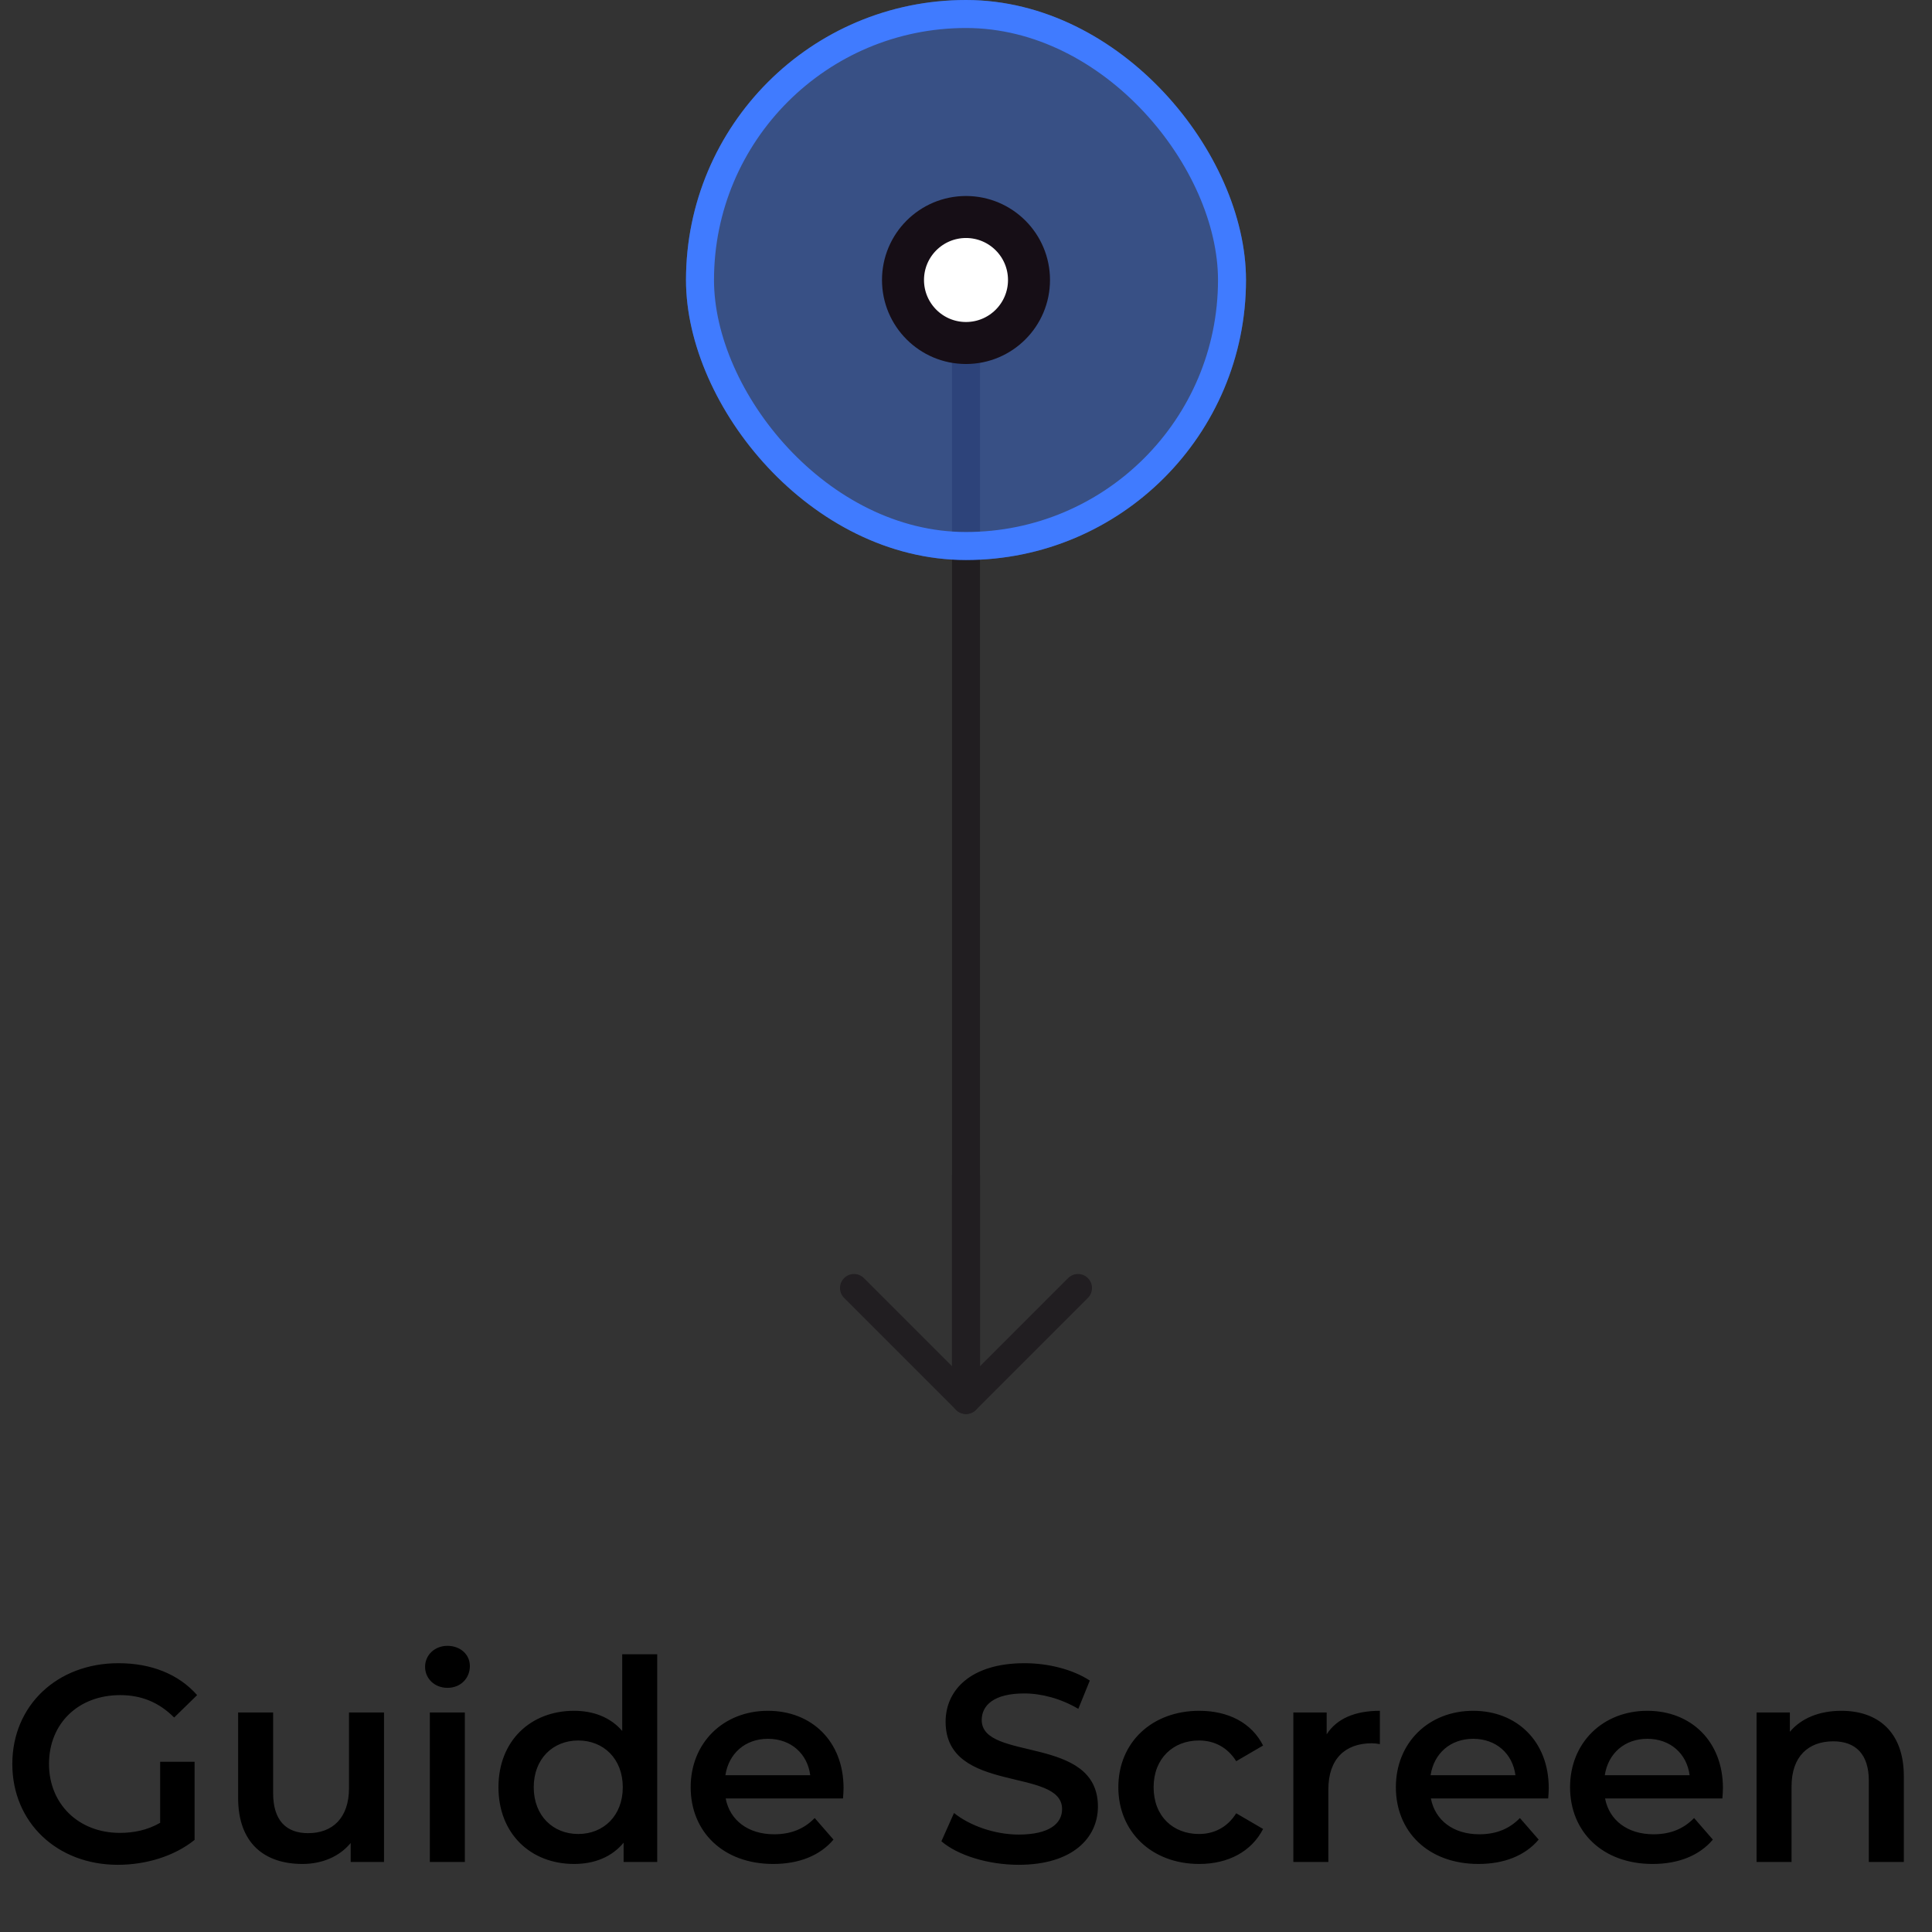 <svg width="138" height="138" viewBox="0 0 138 138" fill="none" xmlns="http://www.w3.org/2000/svg">
<rect x="0" y="0" width="138" height="138" fill="#333333" stroke="none"/>
<path d="M69 100L69 20" stroke="#211E21" stroke-width="2" stroke-linecap="round"/>
<path d="M69 99L69 84" stroke="#211E21" stroke-width="2" stroke-linecap="round"/>
<path d="M61 92L69 100L77 92" stroke="#211E21" stroke-width="2" stroke-linecap="round" stroke-linejoin="round"/>
<rect opacity="0.4" x="49" width="40" height="40" rx="20" fill="#407BFF"/>
<rect x="50" y="1" width="38" height="38" rx="19" stroke="#407BFF" stroke-width="2"/>
<circle cx="69" cy="20" r="4.5" fill="white" stroke="#160E16" stroke-width="3"/>
<path d="M11.44 130.2C10.54 130.72 9.56 130.92 8.56 130.92C5.6 130.92 3.5 128.84 3.5 126C3.5 123.1 5.6 121.08 8.58 121.08C10.08 121.08 11.34 121.58 12.44 122.68L14.08 121.08C12.76 119.58 10.8 118.8 8.46 118.8C4.08 118.8 0.88 121.82 0.88 126C0.88 130.18 4.08 133.2 8.42 133.2C10.4 133.2 12.44 132.6 13.9 131.42V125.84H11.44V130.2ZM24.929 122.32V127.72C24.929 129.86 23.749 130.94 22.009 130.94C20.429 130.94 19.509 130.02 19.509 128.08V122.32H17.009V128.42C17.009 131.64 18.869 133.14 21.609 133.14C22.989 133.14 24.249 132.62 25.049 131.64V133H27.429V122.32H24.929ZM31.962 120.56C32.903 120.56 33.562 119.88 33.562 119C33.562 118.18 32.883 117.56 31.962 117.56C31.043 117.56 30.363 118.22 30.363 119.06C30.363 119.9 31.043 120.56 31.962 120.56ZM30.703 133H33.203V122.32H30.703V133ZM44.444 118.16V123.64C43.604 122.66 42.384 122.2 41.004 122.2C37.904 122.2 35.604 124.34 35.604 127.66C35.604 130.98 37.904 133.14 41.004 133.14C42.464 133.14 43.704 132.64 44.544 131.62V133H46.944V118.16H44.444ZM41.304 131C39.504 131 38.124 129.7 38.124 127.66C38.124 125.62 39.504 124.32 41.304 124.32C43.104 124.32 44.484 125.62 44.484 127.66C44.484 129.7 43.104 131 41.304 131ZM60.254 127.72C60.254 124.38 57.974 122.2 54.854 122.2C51.674 122.2 49.334 124.48 49.334 127.66C49.334 130.84 51.654 133.14 55.234 133.14C57.074 133.14 58.574 132.54 59.534 131.4L58.194 129.86C57.434 130.64 56.494 131.02 55.294 131.02C53.434 131.02 52.134 130.02 51.834 128.46H60.214C60.234 128.22 60.254 127.92 60.254 127.72ZM54.854 124.2C56.494 124.2 57.674 125.26 57.874 126.8H51.814C52.054 125.24 53.234 124.2 54.854 124.2ZM72.763 133.2C76.603 133.2 78.423 131.28 78.423 129.04C78.423 123.9 70.123 125.84 70.123 122.86C70.123 121.8 71.003 120.96 73.163 120.96C74.383 120.96 75.763 121.32 77.023 122.06L77.843 120.04C76.623 119.24 74.863 118.8 73.183 118.8C69.343 118.8 67.543 120.72 67.543 122.98C67.543 128.18 75.863 126.2 75.863 129.22C75.863 130.26 74.943 131.04 72.763 131.04C71.043 131.04 69.263 130.4 68.143 129.5L67.243 131.52C68.403 132.52 70.583 133.2 72.763 133.2ZM85.661 133.14C87.741 133.14 89.401 132.24 90.221 130.64L88.301 129.52C87.661 130.54 86.701 131 85.641 131C83.801 131 82.401 129.74 82.401 127.66C82.401 125.6 83.801 124.32 85.641 124.32C86.701 124.32 87.661 124.78 88.301 125.8L90.221 124.68C89.401 123.06 87.741 122.2 85.661 122.2C82.281 122.2 79.881 124.46 79.881 127.66C79.881 130.86 82.281 133.14 85.661 133.14ZM94.762 123.88V122.32H92.382V133H94.882V127.82C94.882 125.64 96.082 124.52 97.982 124.52C98.162 124.52 98.342 124.54 98.562 124.58V122.2C96.782 122.2 95.482 122.76 94.762 123.88ZM110.625 127.72C110.625 124.38 108.345 122.2 105.225 122.2C102.045 122.2 99.705 124.48 99.705 127.66C99.705 130.84 102.025 133.14 105.605 133.14C107.445 133.14 108.945 132.54 109.905 131.4L108.565 129.86C107.805 130.64 106.865 131.02 105.665 131.02C103.805 131.02 102.505 130.02 102.205 128.46H110.585C110.605 128.22 110.625 127.92 110.625 127.72ZM105.225 124.2C106.865 124.2 108.045 125.26 108.245 126.8H102.185C102.425 125.24 103.605 124.2 105.225 124.2ZM123.067 127.72C123.067 124.38 120.787 122.2 117.667 122.2C114.487 122.2 112.147 124.48 112.147 127.66C112.147 130.84 114.467 133.14 118.047 133.14C119.887 133.14 121.387 132.54 122.347 131.4L121.007 129.86C120.247 130.64 119.307 131.02 118.107 131.02C116.247 131.02 114.947 130.02 114.647 128.46H123.027C123.047 128.22 123.067 127.92 123.067 127.72ZM117.667 124.2C119.307 124.2 120.487 125.26 120.687 126.8H114.627C114.867 125.24 116.047 124.2 117.667 124.2ZM131.528 122.2C129.968 122.2 128.668 122.72 127.848 123.7V122.32H125.468V133H127.968V127.6C127.968 125.46 129.168 124.38 130.948 124.38C132.548 124.38 133.488 125.3 133.488 127.2V133H135.988V126.88C135.988 123.66 134.088 122.2 131.528 122.2Z" fill="black"/>
</svg>

